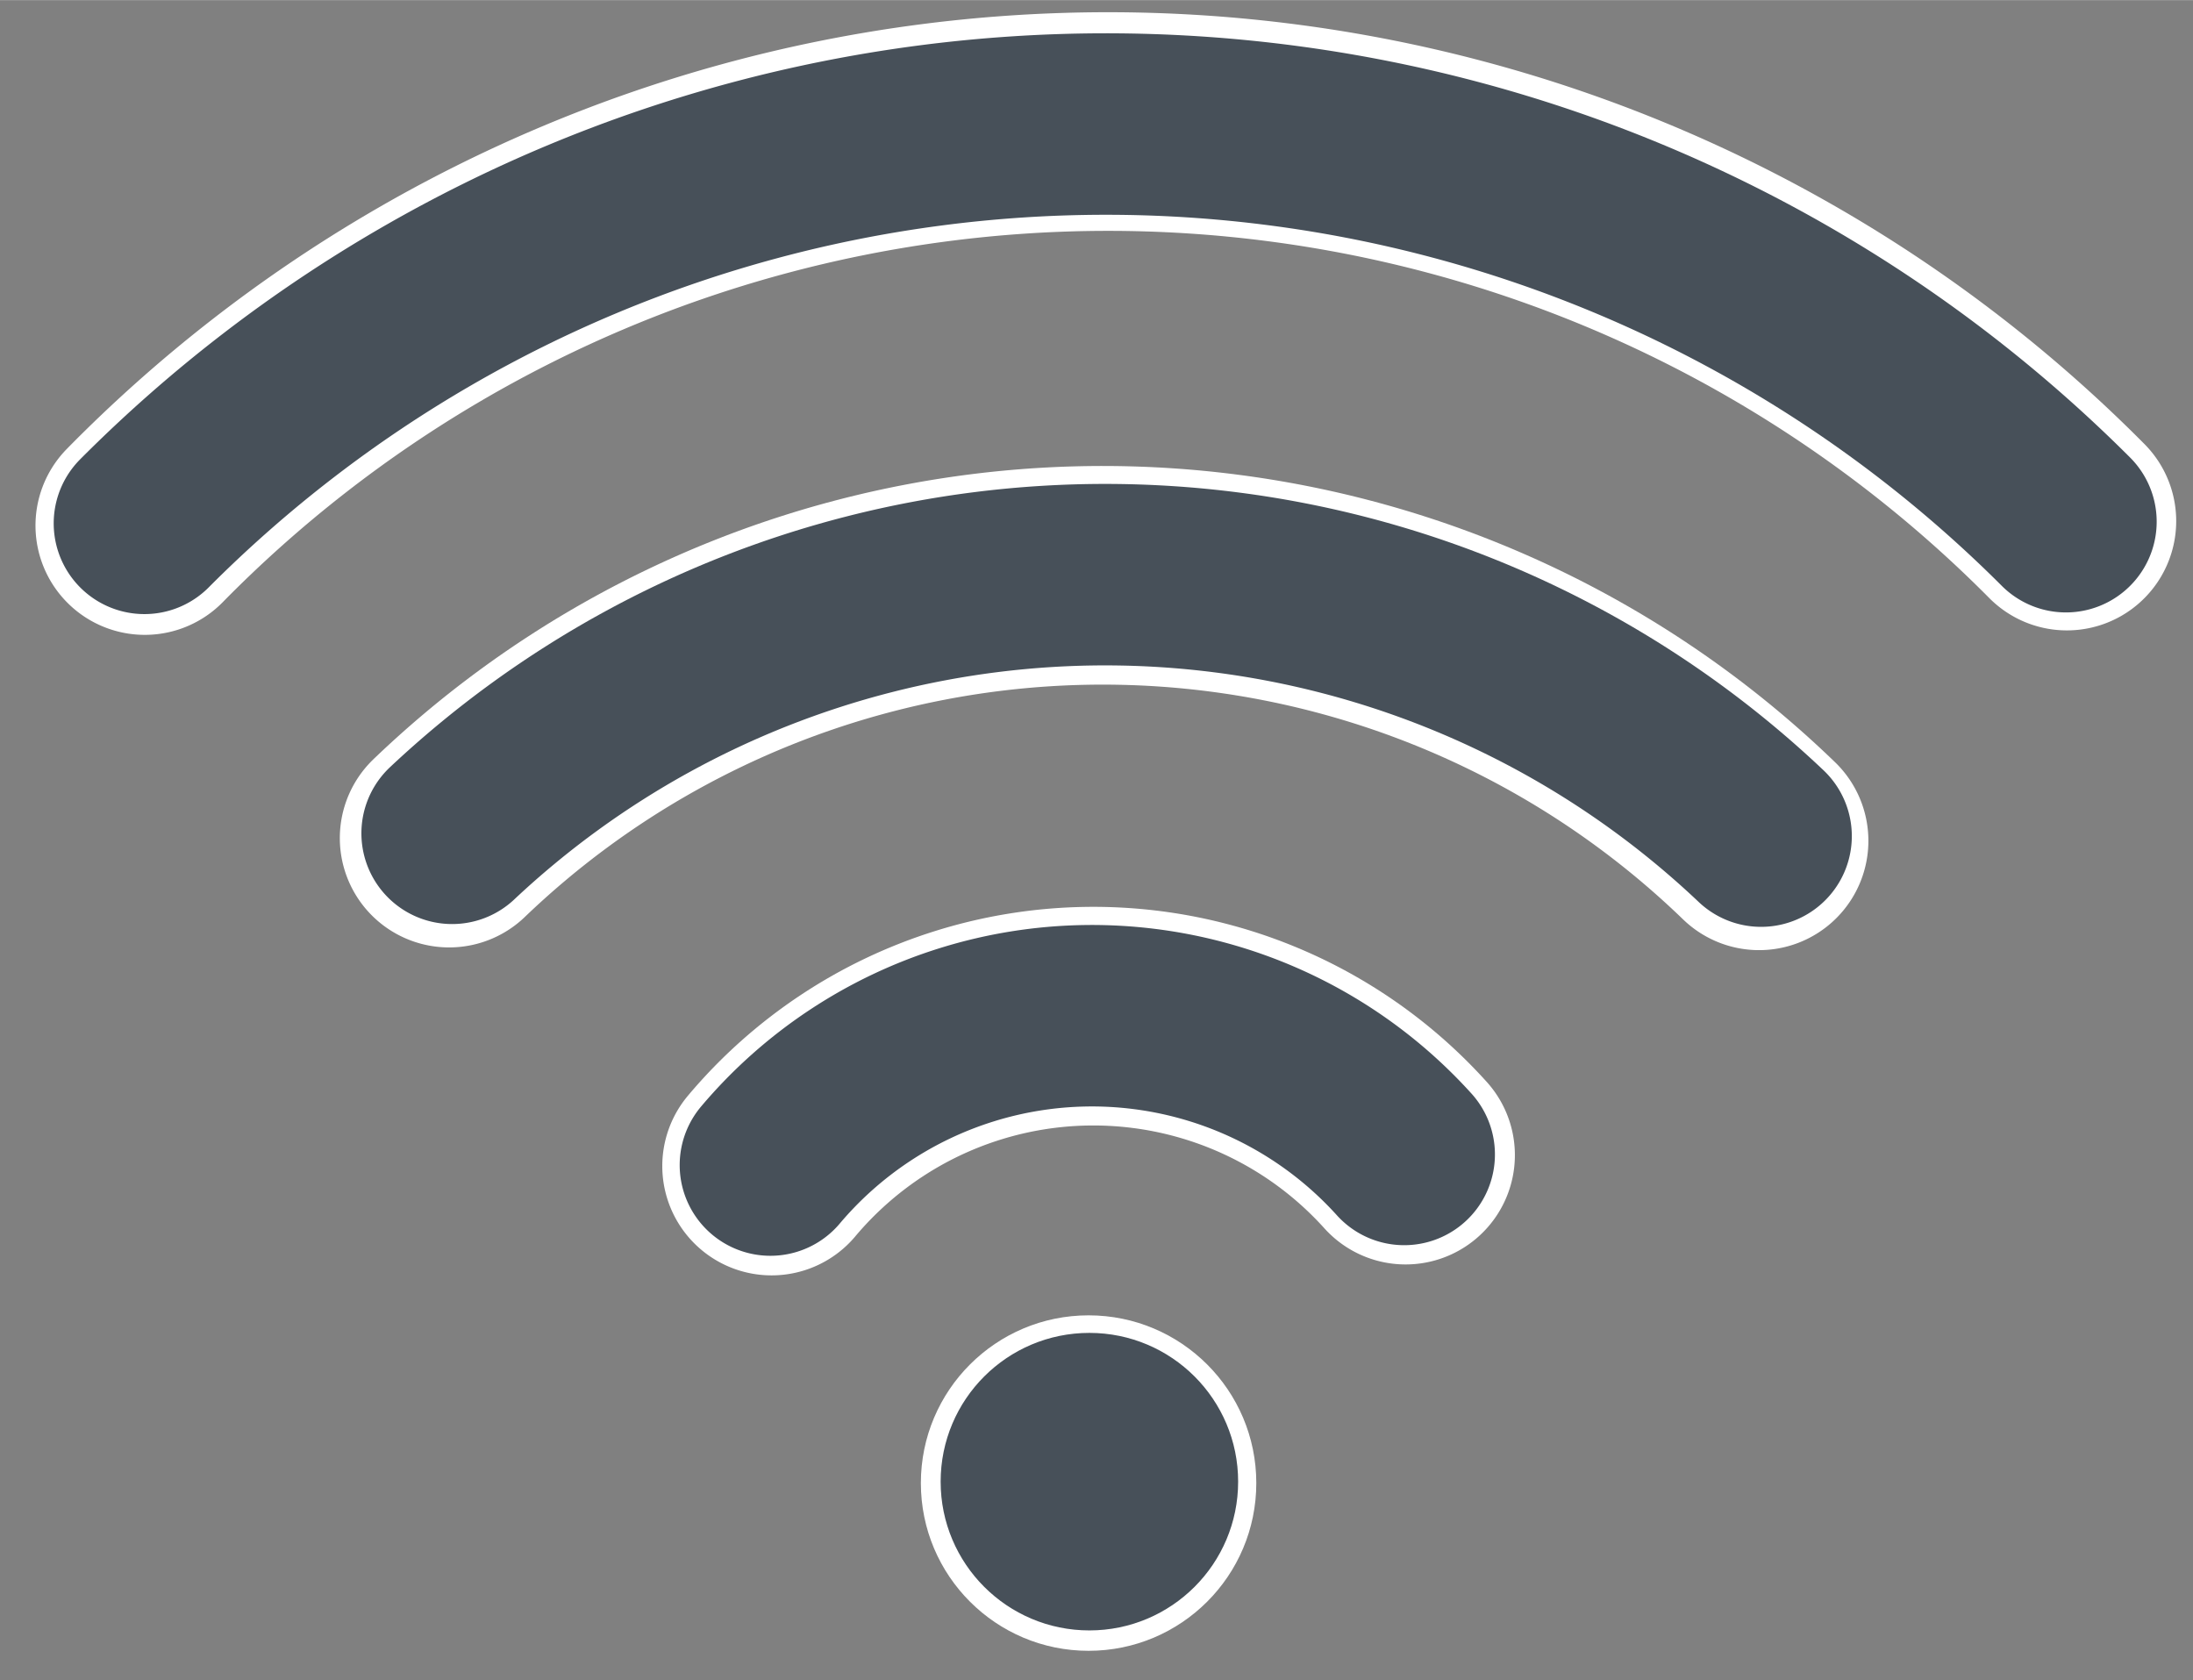 <svg xmlns="http://www.w3.org/2000/svg" xmlns:xlink="http://www.w3.org/1999/xlink" width="979px" height="750px" viewBox="0.336 0.326 344.776 264.092" preserveAspectRatio="xMidYMid meet"  ><rect x="0.336" y="0.326" width="344.776" height="264.092" fill="#808080" stroke="none"/><rect id="svgEditorBackground" x="0.336" y="0.326" width="344.776" height="264.092" style="fill:none; stroke: none;"/><defs id="svgEditorDefs"><polygon id="svgEditorShapeDefs" style="fill:khaki;stroke:black;vector-effect:non-scaling-stroke;stroke-width:1px;"/><pattern height="10" id="hatch-black-dash-120" patternTransform="rotate(120) scale(0.4)" patternUnits="userSpaceOnUse" viewBox="0 0 24 10" width="24" x="0" y="0"><line style="stroke:black;stroke-width:1px;stroke-dasharray:4,4;" x1="0" x2="24" y1="5" y2="5"/></pattern><pattern height="10" id="sun-gold-usr" patternUnits="userSpaceOnUse" viewBox="-20 -20 168 168" width="10" x="0" y="0"><path d="M72 16.677v-8.677c0-4.419-3.581-8-8-8s-8 3.581-8 8v8.677c2.603-0.436 5.273-0.677 8-0.677s5.397 0.24 8 0.677z" style="fill:gold;stroke:none;"/><path d="M18.745 109.255c3.125 3.124 8.189 3.124 11.314 0l6.139-6.139c-4.373-3.114-8.199-6.941-11.314-11.314l-6.139 6.139c-3.123 3.123-3.123 8.189 0 11.314z" style="fill:gold;stroke:none;"/><path d="M56 111.323v8.677c0 4.419 3.581 8 8 8s8-3.581 8-8v-8.677c-2.603 0.436-5.273 0.677-8 0.677s-5.397-0.24-8-0.677z" style="fill:gold;stroke:none;"/><path d="M36.197 24.884l-6.139-6.139c-3.125-3.124-8.189-3.124-11.314 0s-3.124 8.189 0 11.314l6.139 6.139c3.115-4.374 6.941-8.2 11.314-11.314z" style="fill:gold;stroke:none;"/><path d="M8 72h8.677c-0.437-2.603-0.677-5.273-0.677-8s0.239-5.397 0.677-8h-8.677c-4.419 0-8 3.581-8 8s3.581 8 8 8z" style="fill:gold;stroke:none;"/><path d="M120 56h-8.677c0.437 2.603 0.677 5.273 0.677 8s-0.239 5.397-0.677 8h8.677c4.419 0 8-3.581 8-8s-3.581-8-8-8z" style="fill:gold;stroke:none;"/><path d="M109.255 18.745c-3.124-3.124-8.189-3.124-11.314 0l-6.139 6.139c4.373 3.114 8.199 6.941 11.314 11.314l6.139-6.139c3.123-3.123 3.123-8.189 0-11.314z" style="fill:gold;stroke:none;"/><path d="M109.255 109.255c3.124-3.124 3.124-8.189 0-11.314l-6.139-6.139c-3.114 4.373-6.941 8.2-11.314 11.314l6.139 6.139c3.123 3.123 8.189 3.123 11.314 0z" style="fill:gold;stroke:none;"/><path d="M104 64c0 22.091-17.909 40-40 40s-40-17.909-40-40c0-22.091 17.909-40 40-40s40 17.909 40 40z" style="fill:gold;stroke:none;"/></pattern><pattern height="20" id="damier-p" patternContentUnits="userSpaceOnUse" patternUnits="userSpaceOnUse" preserveAspectRatio="xMinYMin meet" viewBox="0 0 20 20" width="20" x="0" y="0"><rect height="20" style="fill:#DFDBE5;stroke:none;" width="20" x="0" y="0"/><path d="M0 0h20L0 20z" fill-rule="evenodd" style="fill:#9C92AC;fill-opacity:0.4;"/></pattern><pattern height="10" id="hatch-black-45" patternTransform="rotate(45) scale(0.4)" patternUnits="userSpaceOnUse" viewBox="0 0 10 10" width="10" x="0" y="0"><line style="stroke:black;stroke-width:1px;" x1="0" x2="10" y1="5" y2="5"/></pattern><path id="svgEditorClosePathDefs" style="stroke:black;stroke-width:1px;fill:khaki;"/></defs><path d="M449.939,307.182a61.772,61.772,0,0,1,87.921,-0.204" style="fill:none;stroke:white;stroke-width:10px;stroke-linecap:round;stroke-opacity:1;" id="e1_circleArc" transform="matrix(3.437 0 0 3.437 -1523.34 -972.862)"/><path d="M463.86,321.478a43.189,43.189,0,0,1,59.92,0.124" style="fill:none;stroke:white;stroke-width:10px;stroke-linecap:round;" id="e3_circleArc" transform="matrix(3.437 0 0 3.437 -1523.34 -972.862)"/><path d="M478.61,336.478a19.225,19.225,0,0,1,29,-0.5" style="fill:none;stroke:white;stroke-width:10px;stroke-linecap:round;" id="e2_circleArc" transform="matrix(3.437 0 0 3.437 -1523.34 -972.862)"/><circle id="e4_circle" cx="493.11" cy="350.978" style="fill:white;stroke:white;stroke-width:1px;" r="7.172" transform="matrix(3.437 0 0 3.437 -1523.34 -972.862)"/><path d="M449.922,307.082a62.099,62.099,0,0,1,87.895,-0.076" style="fill: none; stroke:#475059; stroke-width: 8.3px; stroke-linecap: round; stroke-opacity: 1;" id="e5_circleArc" transform="matrix(3.437 0 0 3.437 -1523.34 -972.862)"/><path d="M463.997,321.259a43.624,43.624,0,0,1,59.875,0.128" style="fill: none; stroke:#475059; stroke-width: 8.3px; stroke-linecap: round; stroke-opacity: 1;" id="e4_circleArc" transform="matrix(3.437 0 0 3.437 -1523.34 -972.862)"/><path d="M478.556,336.432a19.25,19.25,0,0,1,28.991,-0.485" style="fill: none; stroke:#475059; stroke-width: 8.3px; stroke-linecap: round; stroke-opacity: 1;" id="e6_circleArc" transform="matrix(3.437 0 0 3.437 -1523.34 -972.862)"/><circle id="e1_circle" cx="493.147" cy="350.913" style="fill:#475059;stroke:#475059;stroke-width:1px;" r="6.304" transform="matrix(3.437 0 0 3.437 -1523.34 -972.862)"/></svg>